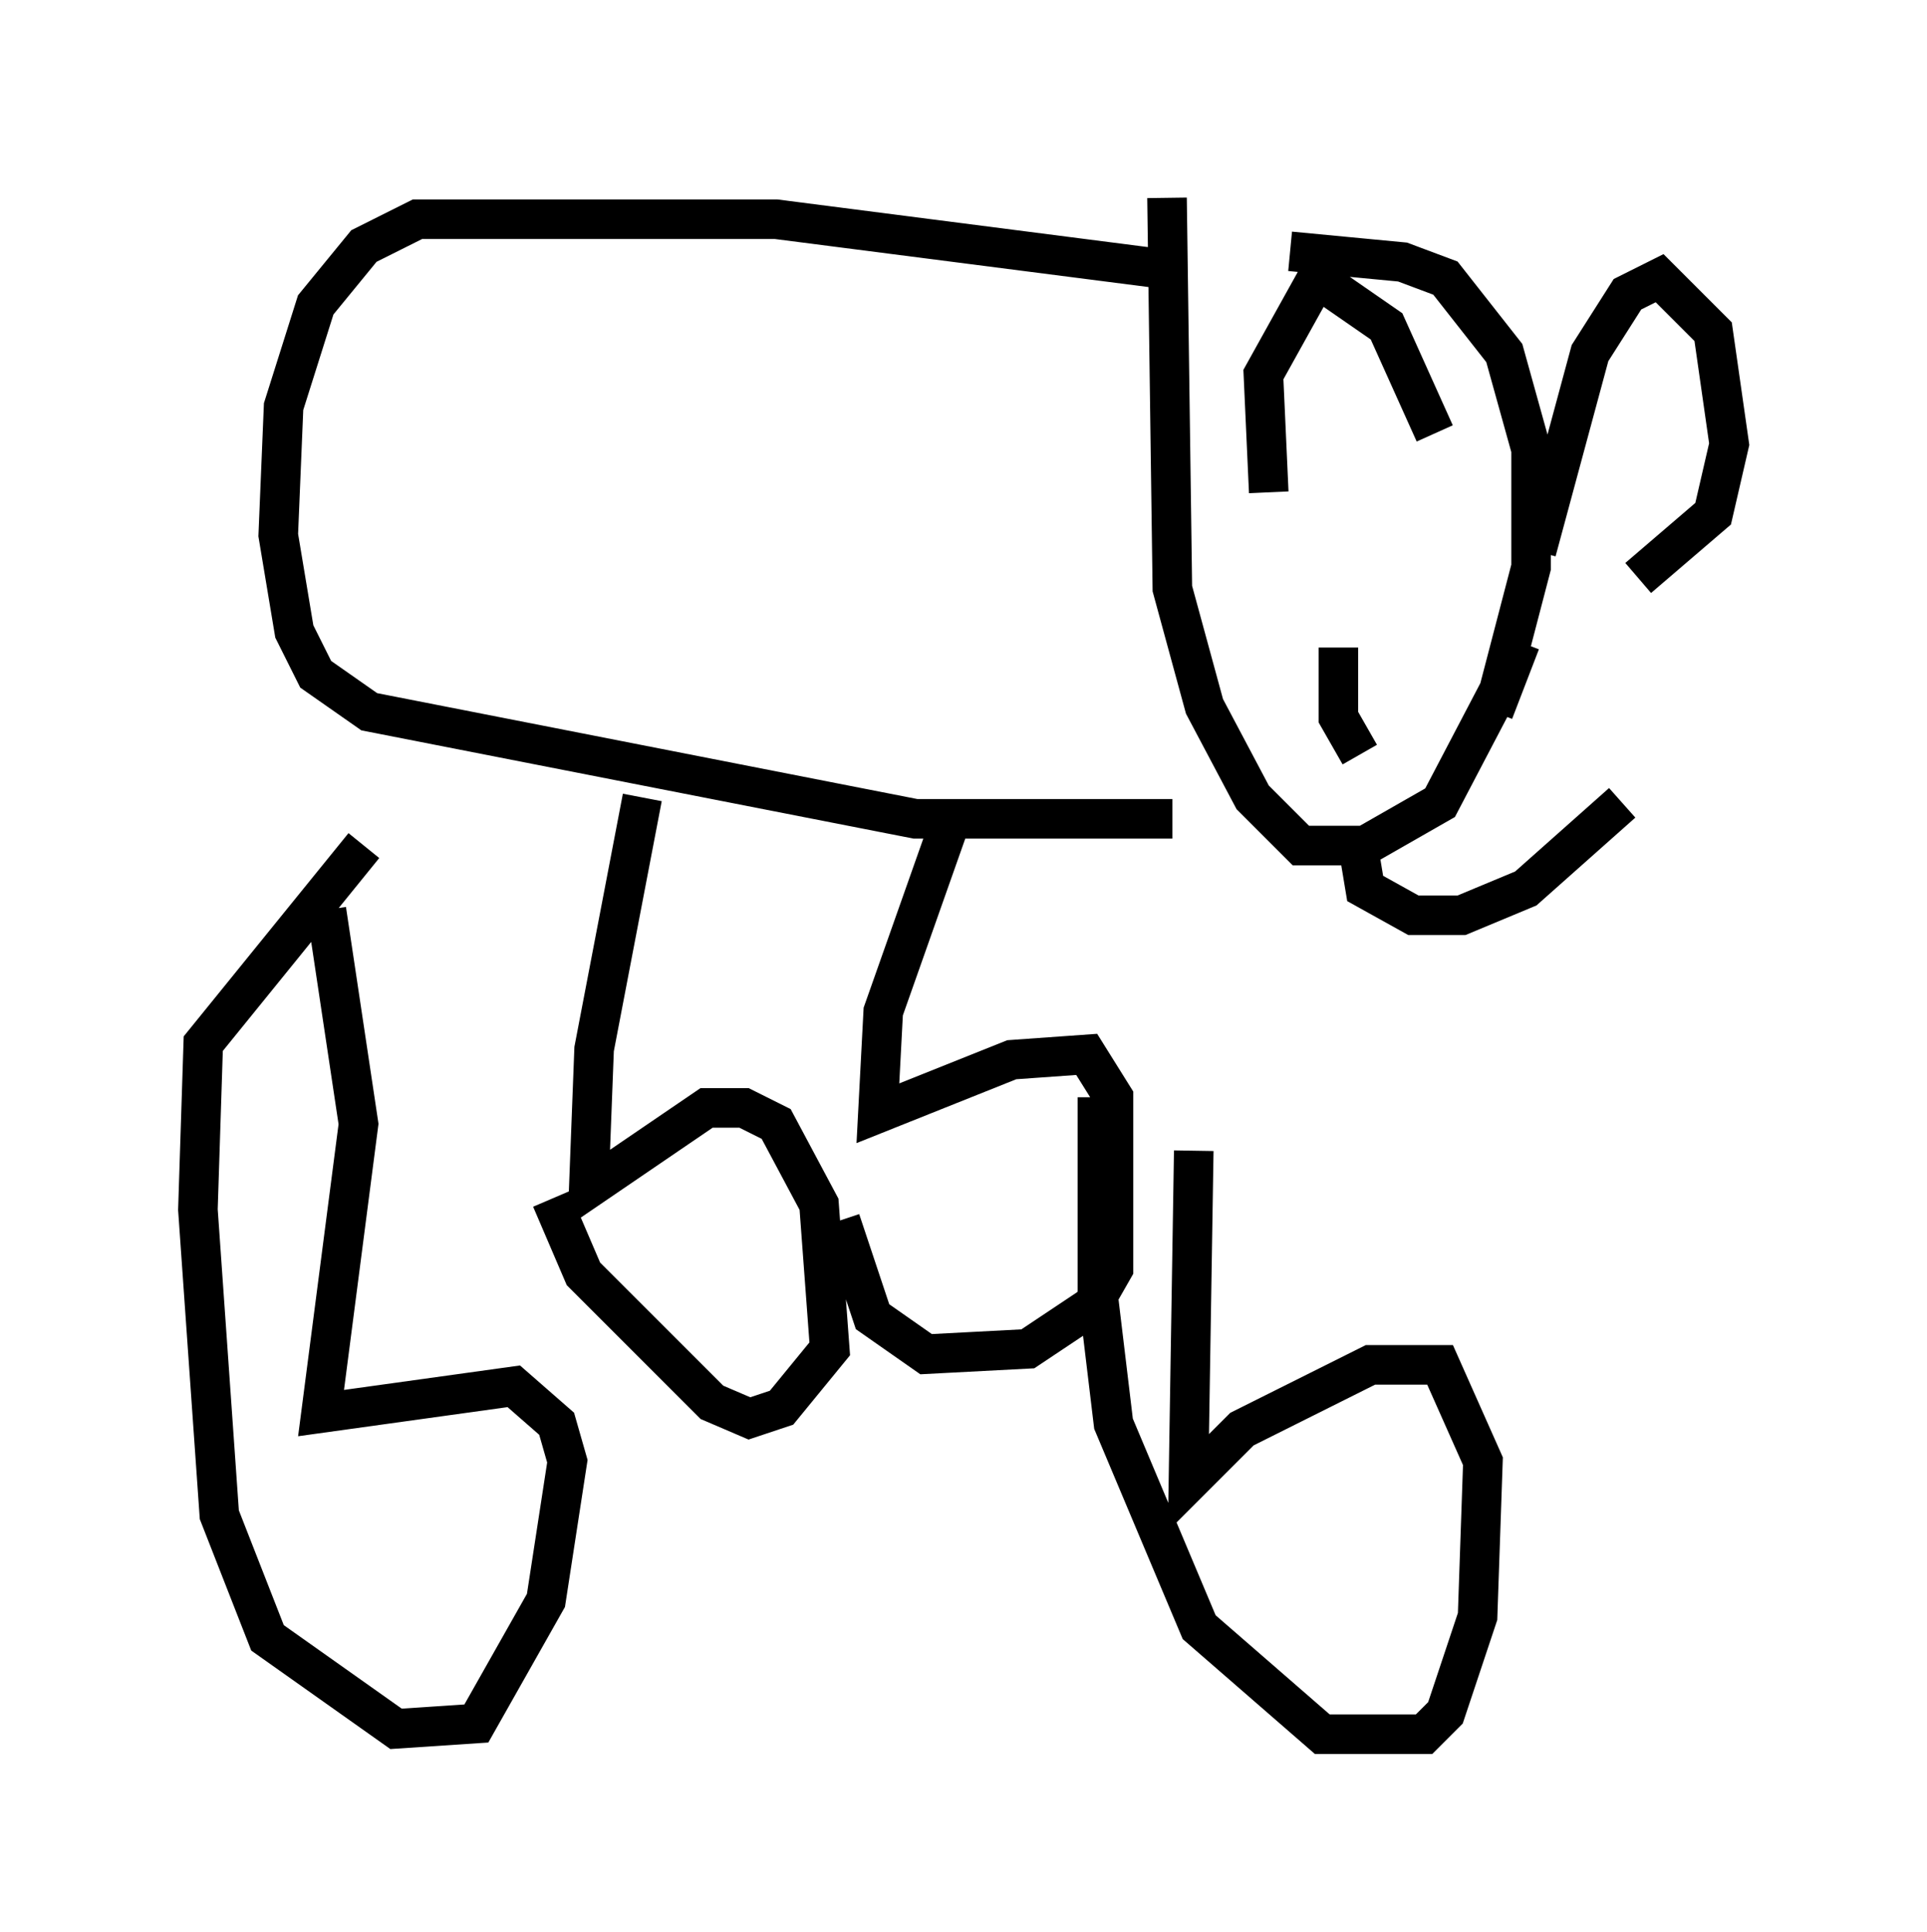 <?xml version="1.0" encoding="utf-8" ?>
<svg baseProfile="full" height="48.836" version="1.1" width="48.701" xmlns="http://www.w3.org/2000/svg" xmlns:ev="http://www.w3.org/2001/xml-events" xmlns:xlink="http://www.w3.org/1999/xlink"><defs /><rect fill="white" height="48.836" width="48.701" x="0" y="0" /><path d="M28.004, 6.624 m4.601, -0.271 l2.842, 0.271 1.083, 0.406 l1.488, 1.894 0.677, 2.436 l0.0, 2.977 -0.812, 3.112 l-1.488, 2.842 -1.894, 1.083 l-1.624, 0.0 -1.218, -1.218 l-1.218, -2.3 -0.812, -2.977 l-0.135, -9.878 m-0.406, 1.759 l-9.472, -1.218 -9.066, 0.0 l-1.353, 0.677 -1.218, 1.488 l-0.812, 2.571 -0.135, 3.248 l0.406, 2.436 0.541, 1.083 l1.353, 0.947 13.802, 2.706 l6.495, 0.0 m-5.683, 0.271 l-1.624, 4.601 -0.135, 2.571 l3.383, -1.353 1.894, -0.135 l0.677, 1.083 0.0, 4.33 l-0.541, 0.947 -1.624, 1.083 l-2.571, 0.135 -1.353, -0.947 l-0.812, -2.436 m-5.007, -10.69 l-1.218, 6.36 -0.135, 3.518 l2.977, -2.03 0.947, 0.0 l0.812, 0.406 1.083, 2.03 l0.271, 3.654 -1.218, 1.488 l-0.812, 0.271 -0.947, -0.406 l-3.248, -3.248 -0.812, -1.894 m18.132, -17.862 l-0.135, -2.977 1.353, -2.436 l1.759, 1.218 1.218, 2.706 m2.571, 2.977 l1.353, -5.007 0.947, -1.488 l0.812, -0.406 1.353, 1.353 l0.406, 2.842 -0.406, 1.759 l-1.894, 1.624 m-33.153, 8.39 l0.812, 5.413 -0.947, 7.307 l4.871, -0.677 1.083, 0.947 l0.271, 0.947 -0.541, 3.518 l-1.759, 3.112 -2.03, 0.135 l-3.248, -2.3 -1.218, -3.112 l-0.541, -7.713 0.135, -4.195 l4.059, -5.007 m20.974, 7.713 l-0.135, 8.39 1.353, -1.353 l3.248, -1.624 1.759, 0.0 l1.083, 2.436 -0.135, 3.924 l-0.812, 2.436 -0.541, 0.541 l-2.571, 0.0 -3.112, -2.706 l-2.165, -5.142 -0.406, -3.383 l0.0, -4.871 m6.901, -10.555 l0.0, 0.0 m-0.271, 1.894 l-0.541, -0.947 0.0, -1.759 m3.924, 1.624 l0.677, -1.759 m-4.059, 5.413 l0.135, 0.812 1.218, 0.677 l1.218, 0.0 1.624, -0.677 l2.436, -2.165 " fill="none" stroke="black" stroke-width="1" /></svg>